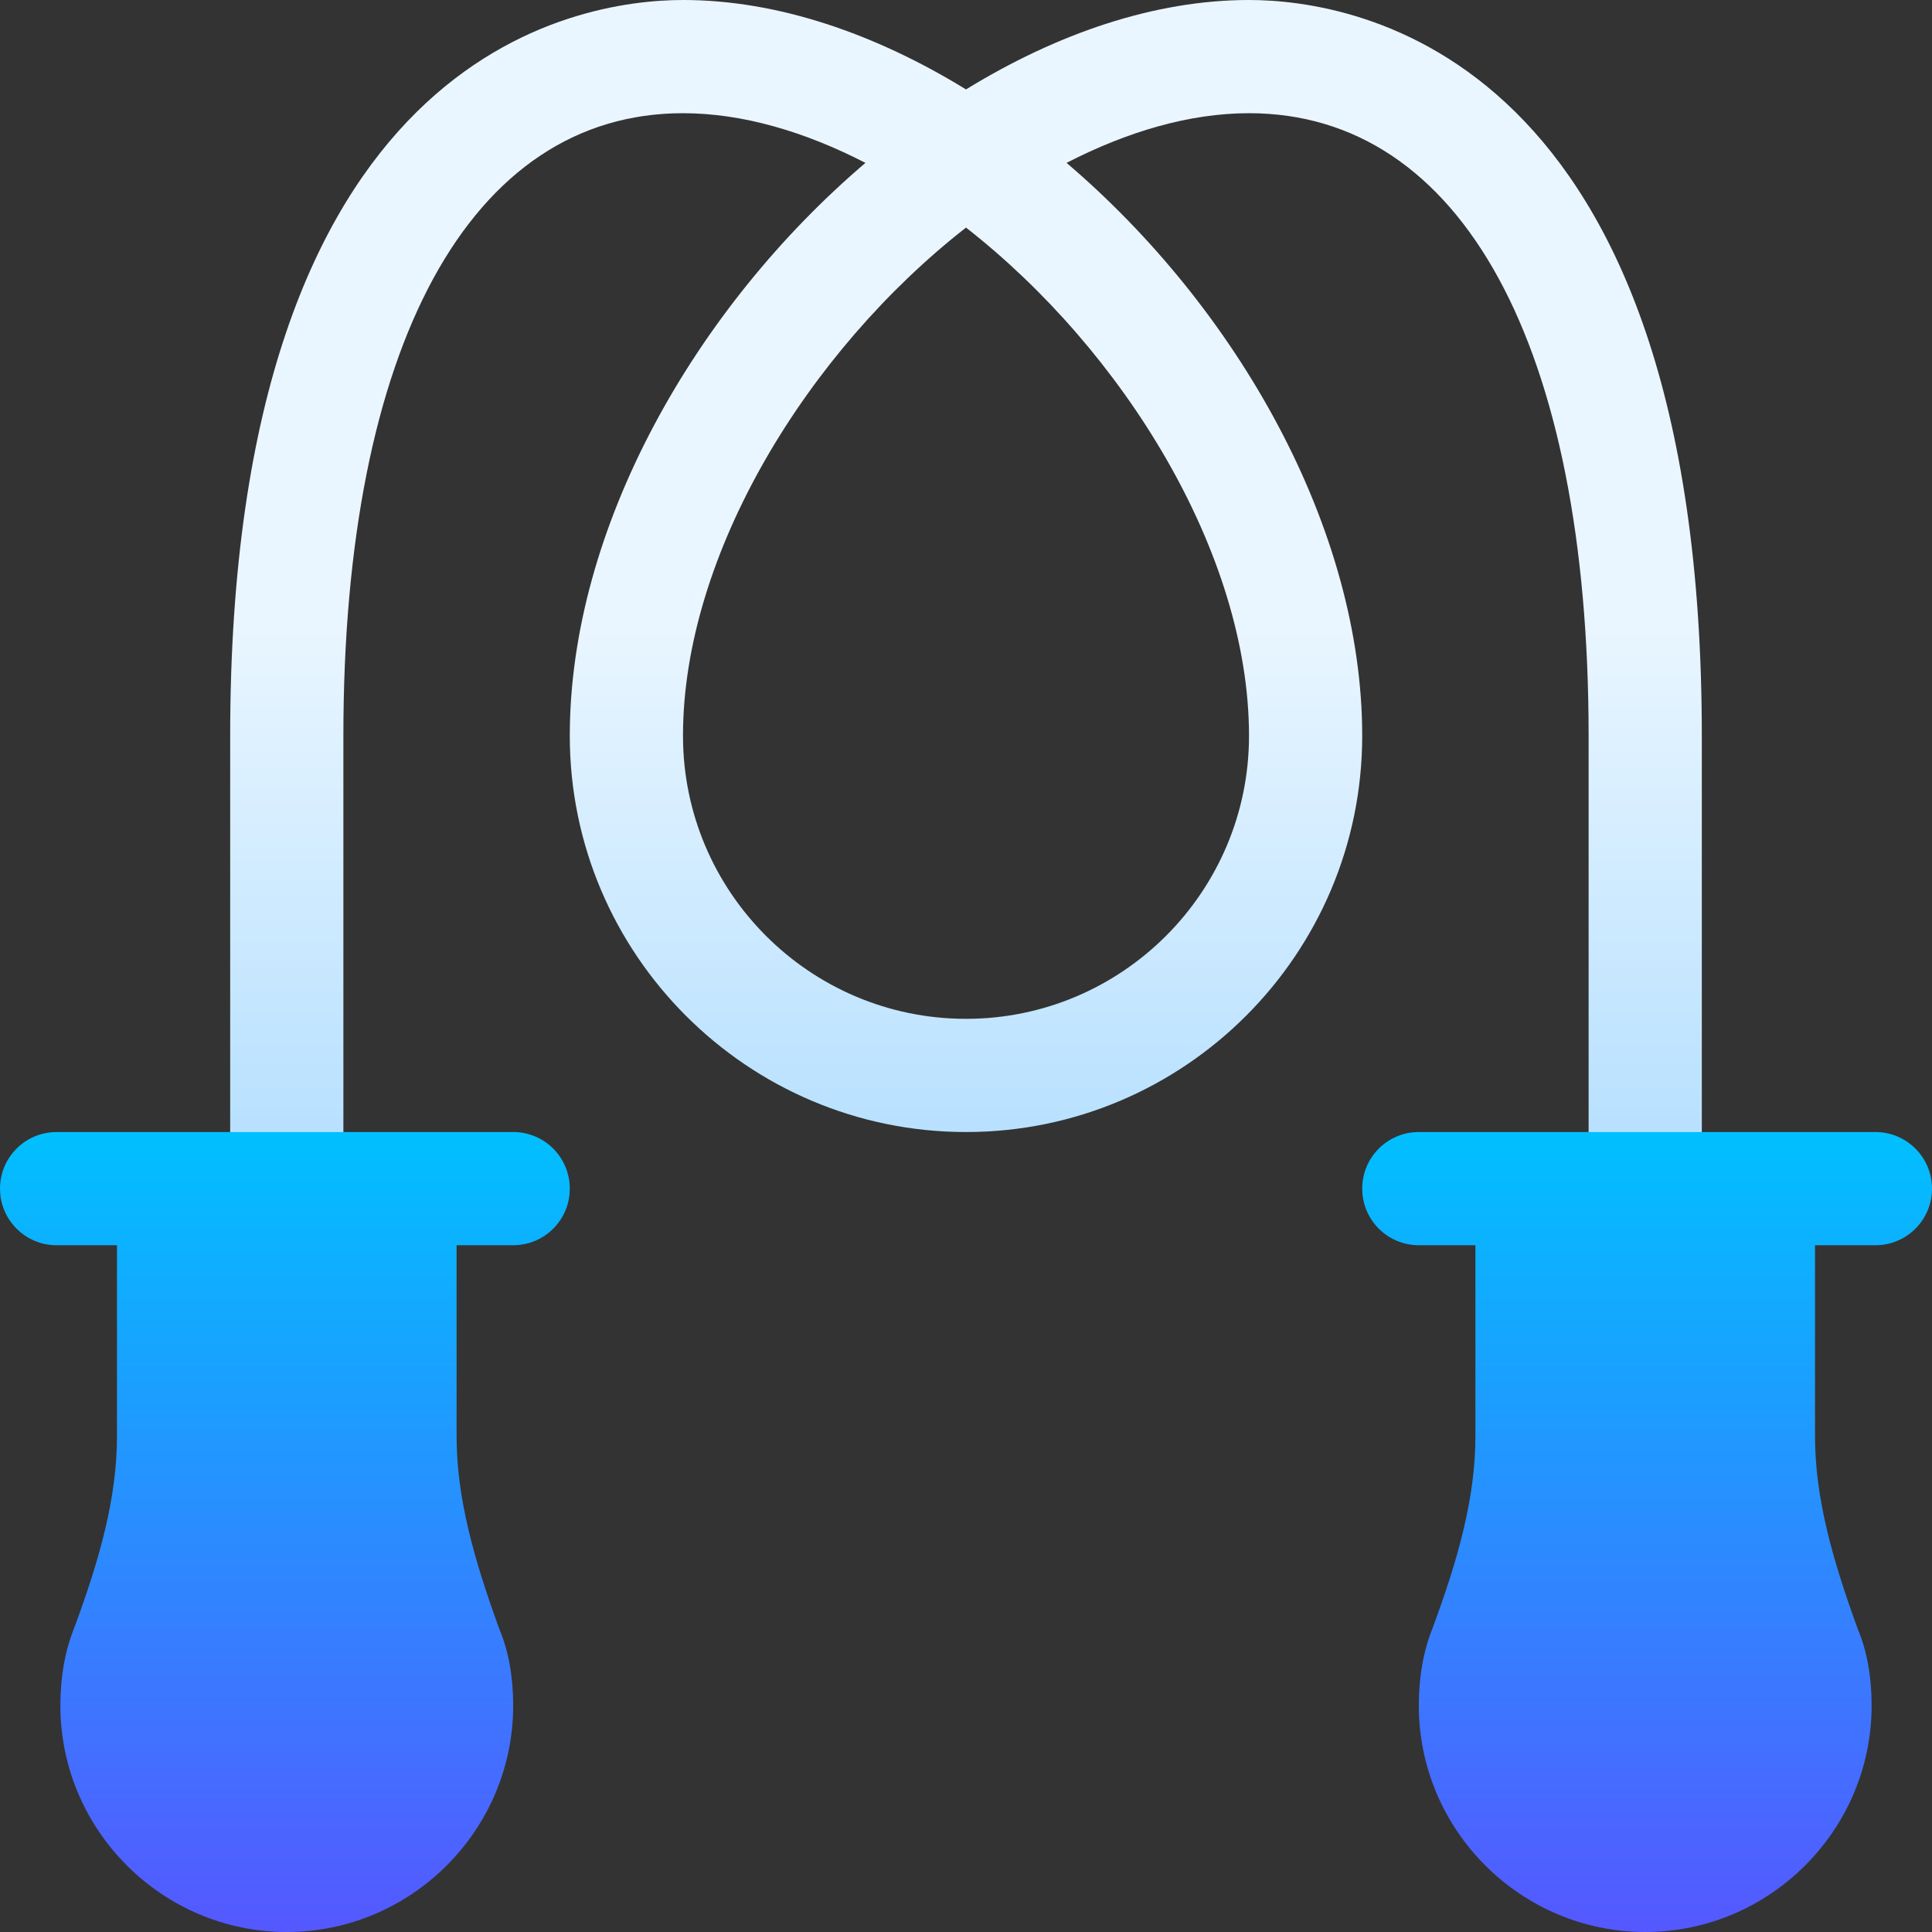 <svg id="Capa_1" enable-background="new 0 0 512 512" height="512" viewBox="0 0 512 512" width="512" xmlns="http://www.w3.org/2000/svg" xmlns:xlink="http://www.w3.org/1999/xlink"><rect x="0" y="0" width="512" height="512" fill="#333333" stroke="none"/><linearGradient id="SVGID_1_" gradientUnits="userSpaceOnUse" x1="256" x2="256" y1="330" y2="0"><stop offset="0" stop-color="#addcff"/><stop offset=".503" stop-color="#eaf6ff"/><stop offset="1" stop-color="#eaf6ff"/></linearGradient><linearGradient id="SVGID_2_" gradientUnits="userSpaceOnUse" x1="256" x2="256" y1="512" y2="300"><stop offset="0" stop-color="#5558ff"/><stop offset="1" stop-color="#00c0ff"/></linearGradient><g><g><g><path d="m331 0c-25.155 0-50.984 8.952-75 23.699-24.016-14.747-49.845-23.699-75-23.699-28.154 0-120 14.063-120 195v120c0 8.291 6.709 15 15 15s15-6.709 15-15v-120c0-103.315 33.633-165 90-165 15.839 0 32.325 4.92 48.353 13.162-44.993 38.34-78.353 96.613-78.353 151.838 0 57.891 47.109 105 105 105s105-47.109 105-105c0-55.225-33.36-113.498-78.353-151.838 16.028-8.242 32.514-13.162 48.353-13.162 56.367 0 90 61.685 90 165v120c0 8.291 6.709 15 15 15s15-6.709 15-15v-120c0-180.937-91.846-195-120-195zm0 195c0 41.353-33.633 75-75 75s-75-33.647-75-75c0-48.232 33.168-102.017 75-134.687 41.832 32.67 75 86.455 75 134.687z" fill="url(#SVGID_1_)"/></g></g><g><g><path d="m136 300h-121c-8.291 0-15 6.709-15 15s6.709 15 15 15h16v50.6c0 16.199-4.501 32.401-11.4 51-2.401 6-3.6 12.9-3.6 20.4 0 32.999 27.001 60 60 60s60-27.001 60-60c0-7.5-1.199-14.399-3.6-20.099-6.899-18.901-11.4-35.102-11.4-51.301v-50.6h15c8.291 0 15-6.709 15-15s-6.709-15-15-15zm361 0h-121c-8.291 0-15 6.709-15 15s6.709 15 15 15h15v50.6c0 16.199-4.501 32.401-11.4 51-2.401 6-3.6 12.9-3.6 20.4 0 32.999 27.001 60 60 60s60-27.001 60-60c0-7.5-1.199-14.399-3.6-20.099-6.899-18.901-11.4-35.102-11.4-51.301v-50.6h16c8.291 0 15-6.709 15-15s-6.709-15-15-15z" fill="url(#SVGID_2_)"/></g></g></g></svg>